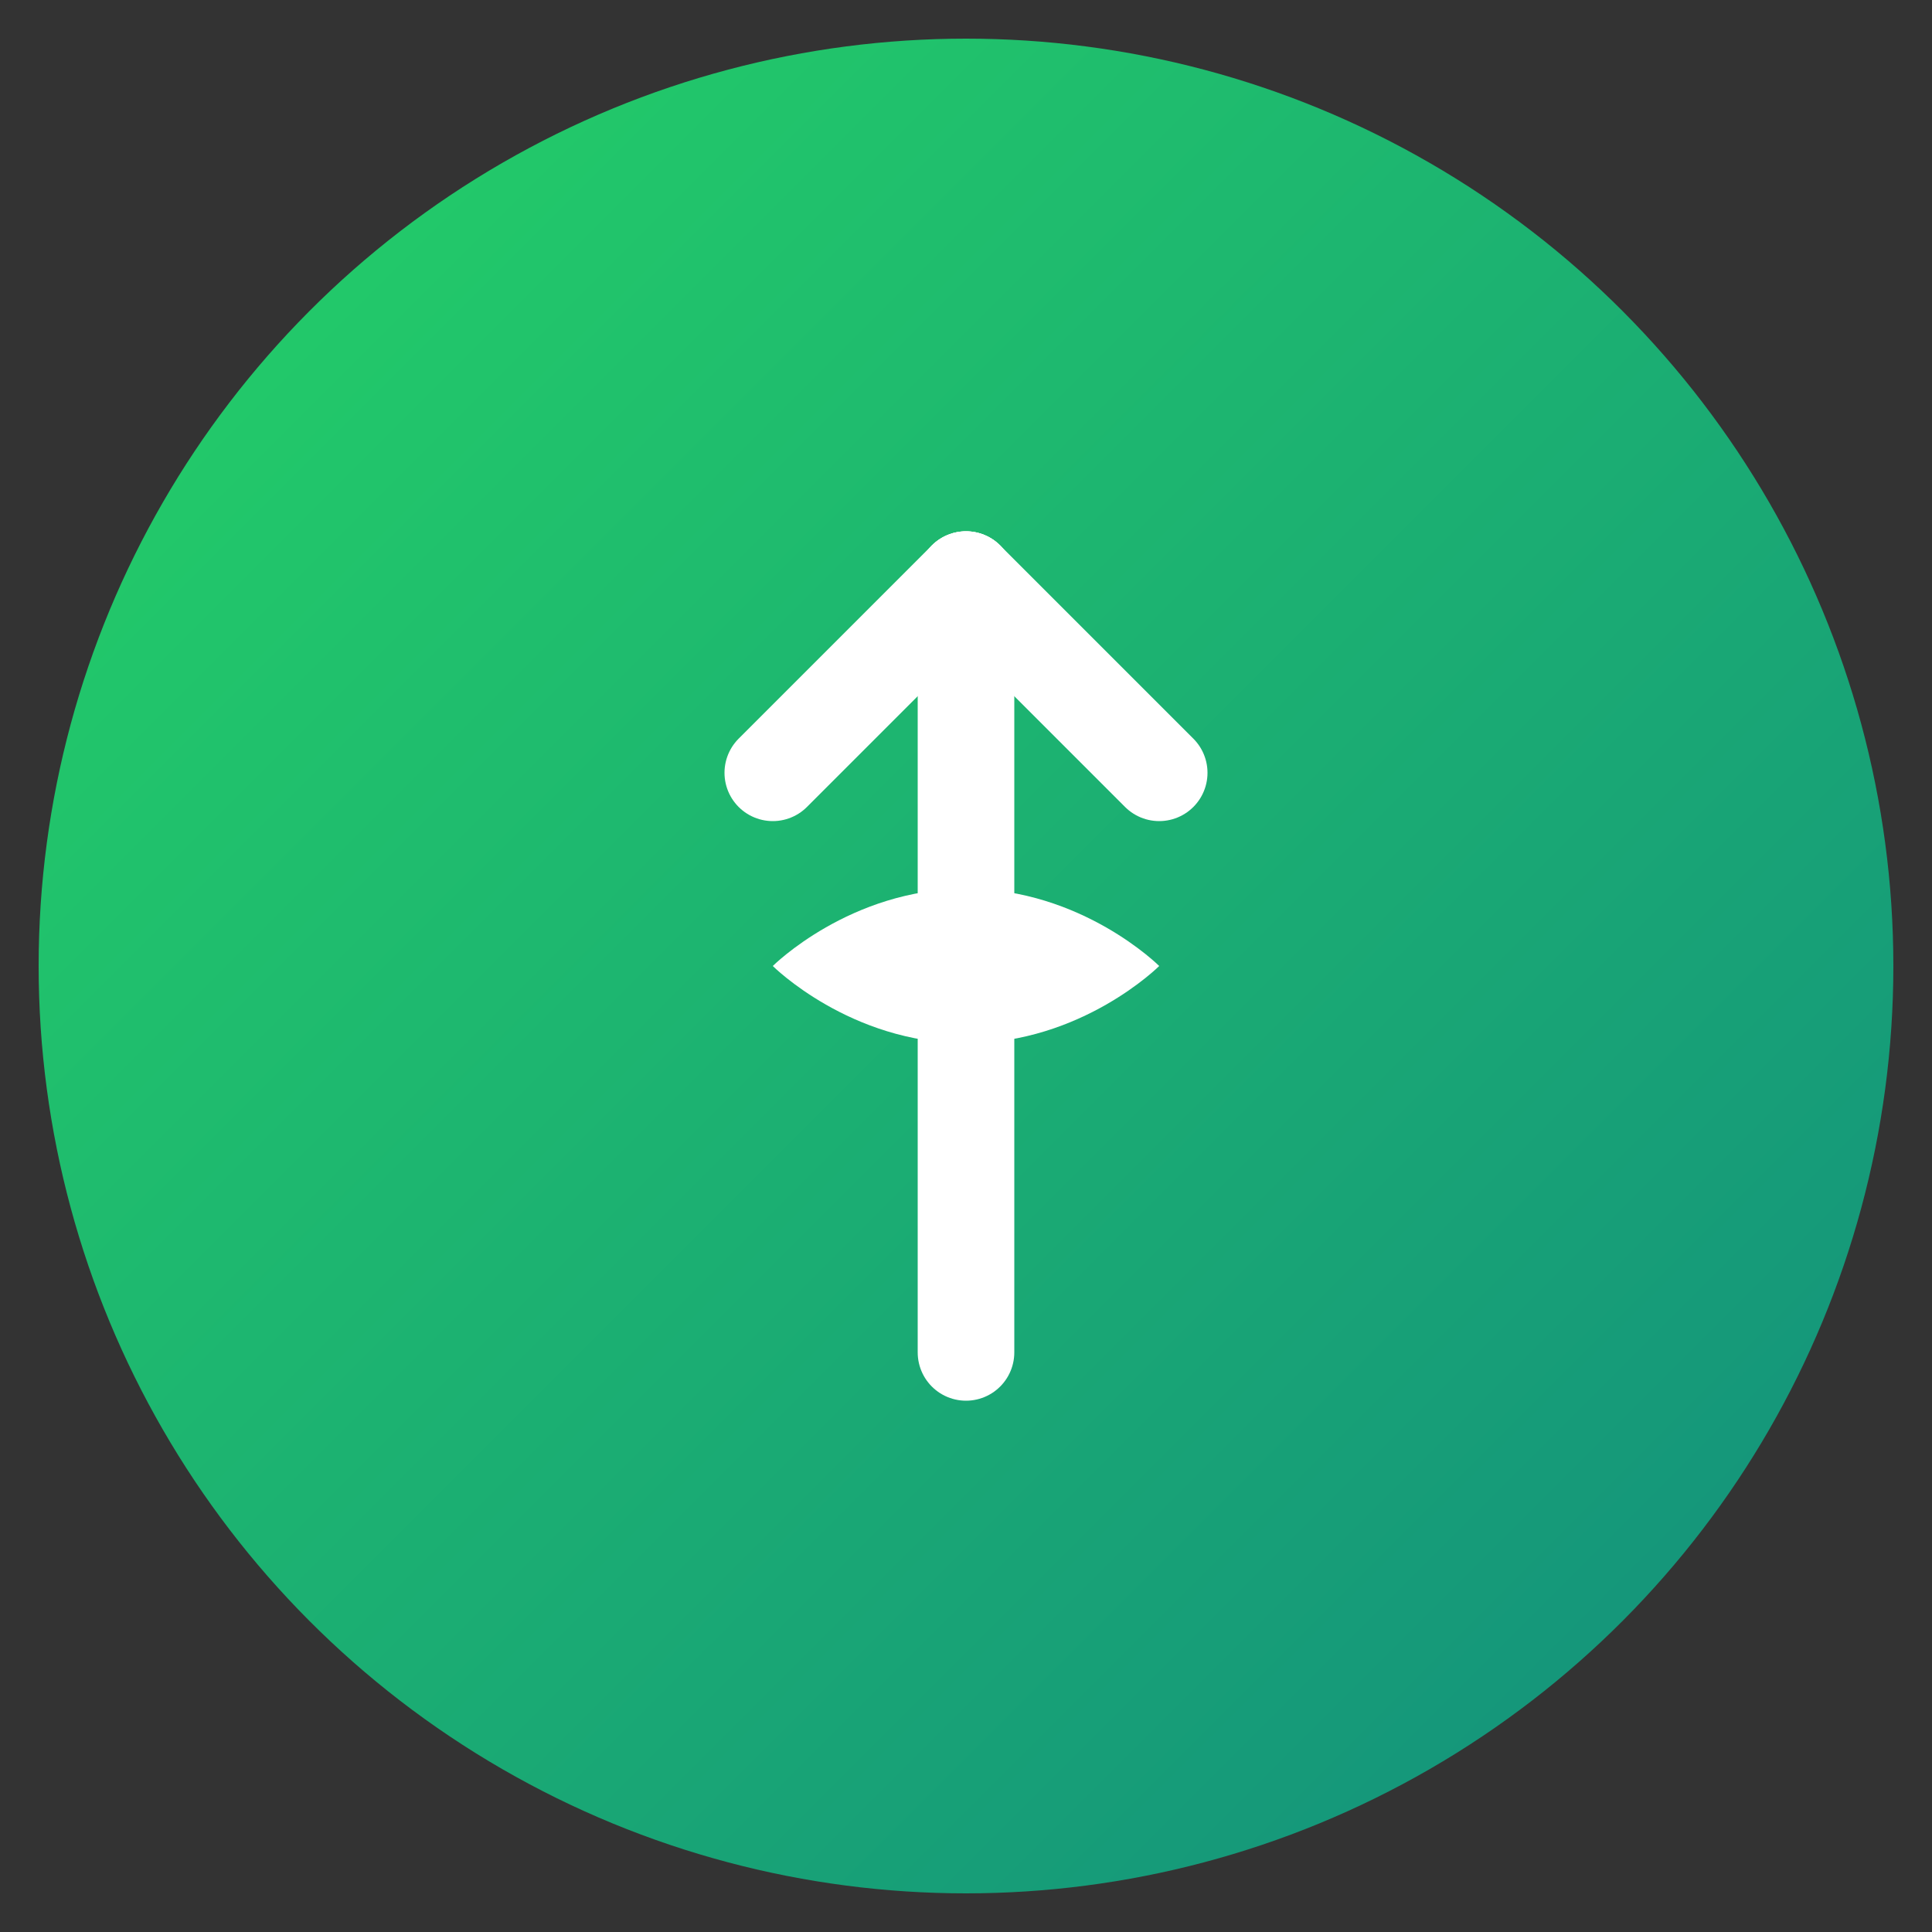 <?xml version="1.0" encoding="UTF-8"?>
<svg width="50" height="50" viewBox="0 0 50 50" fill="none" xmlns="http://www.w3.org/2000/svg">
    <rect x="0" y="0" width="50" height="50" fill="#333333" stroke="none"/>
    <defs>
        <linearGradient id="grad1" x1="0%" y1="0%" x2="100%" y2="100%">
            <stop offset="0%" style="stop-color:#25D366;stop-opacity:1" />
            <stop offset="100%" style="stop-color:#128C7E;stop-opacity:1" />
        </linearGradient>
    </defs>

    <!-- Main Circle -->
    <circle cx="25" cy="25" r="24" fill="url(#grad1)"/>
    
    <!-- Broom -->
    <path d="M25 15L25 35" stroke="white" stroke-width="2.5" stroke-linecap="round"/>
    <path d="M25 15L20 20" stroke="white" stroke-width="2.5" stroke-linecap="round"/>
    <path d="M25 15L30 20" stroke="white" stroke-width="2.5" stroke-linecap="round"/>
    
    <!-- Water Drop -->
    <path d="M20 25C20 25 22 23 25 23C28 23 30 25 30 25C30 25 28 27 25 27C22 27 20 25 20 25Z" fill="white"/>
</svg> 